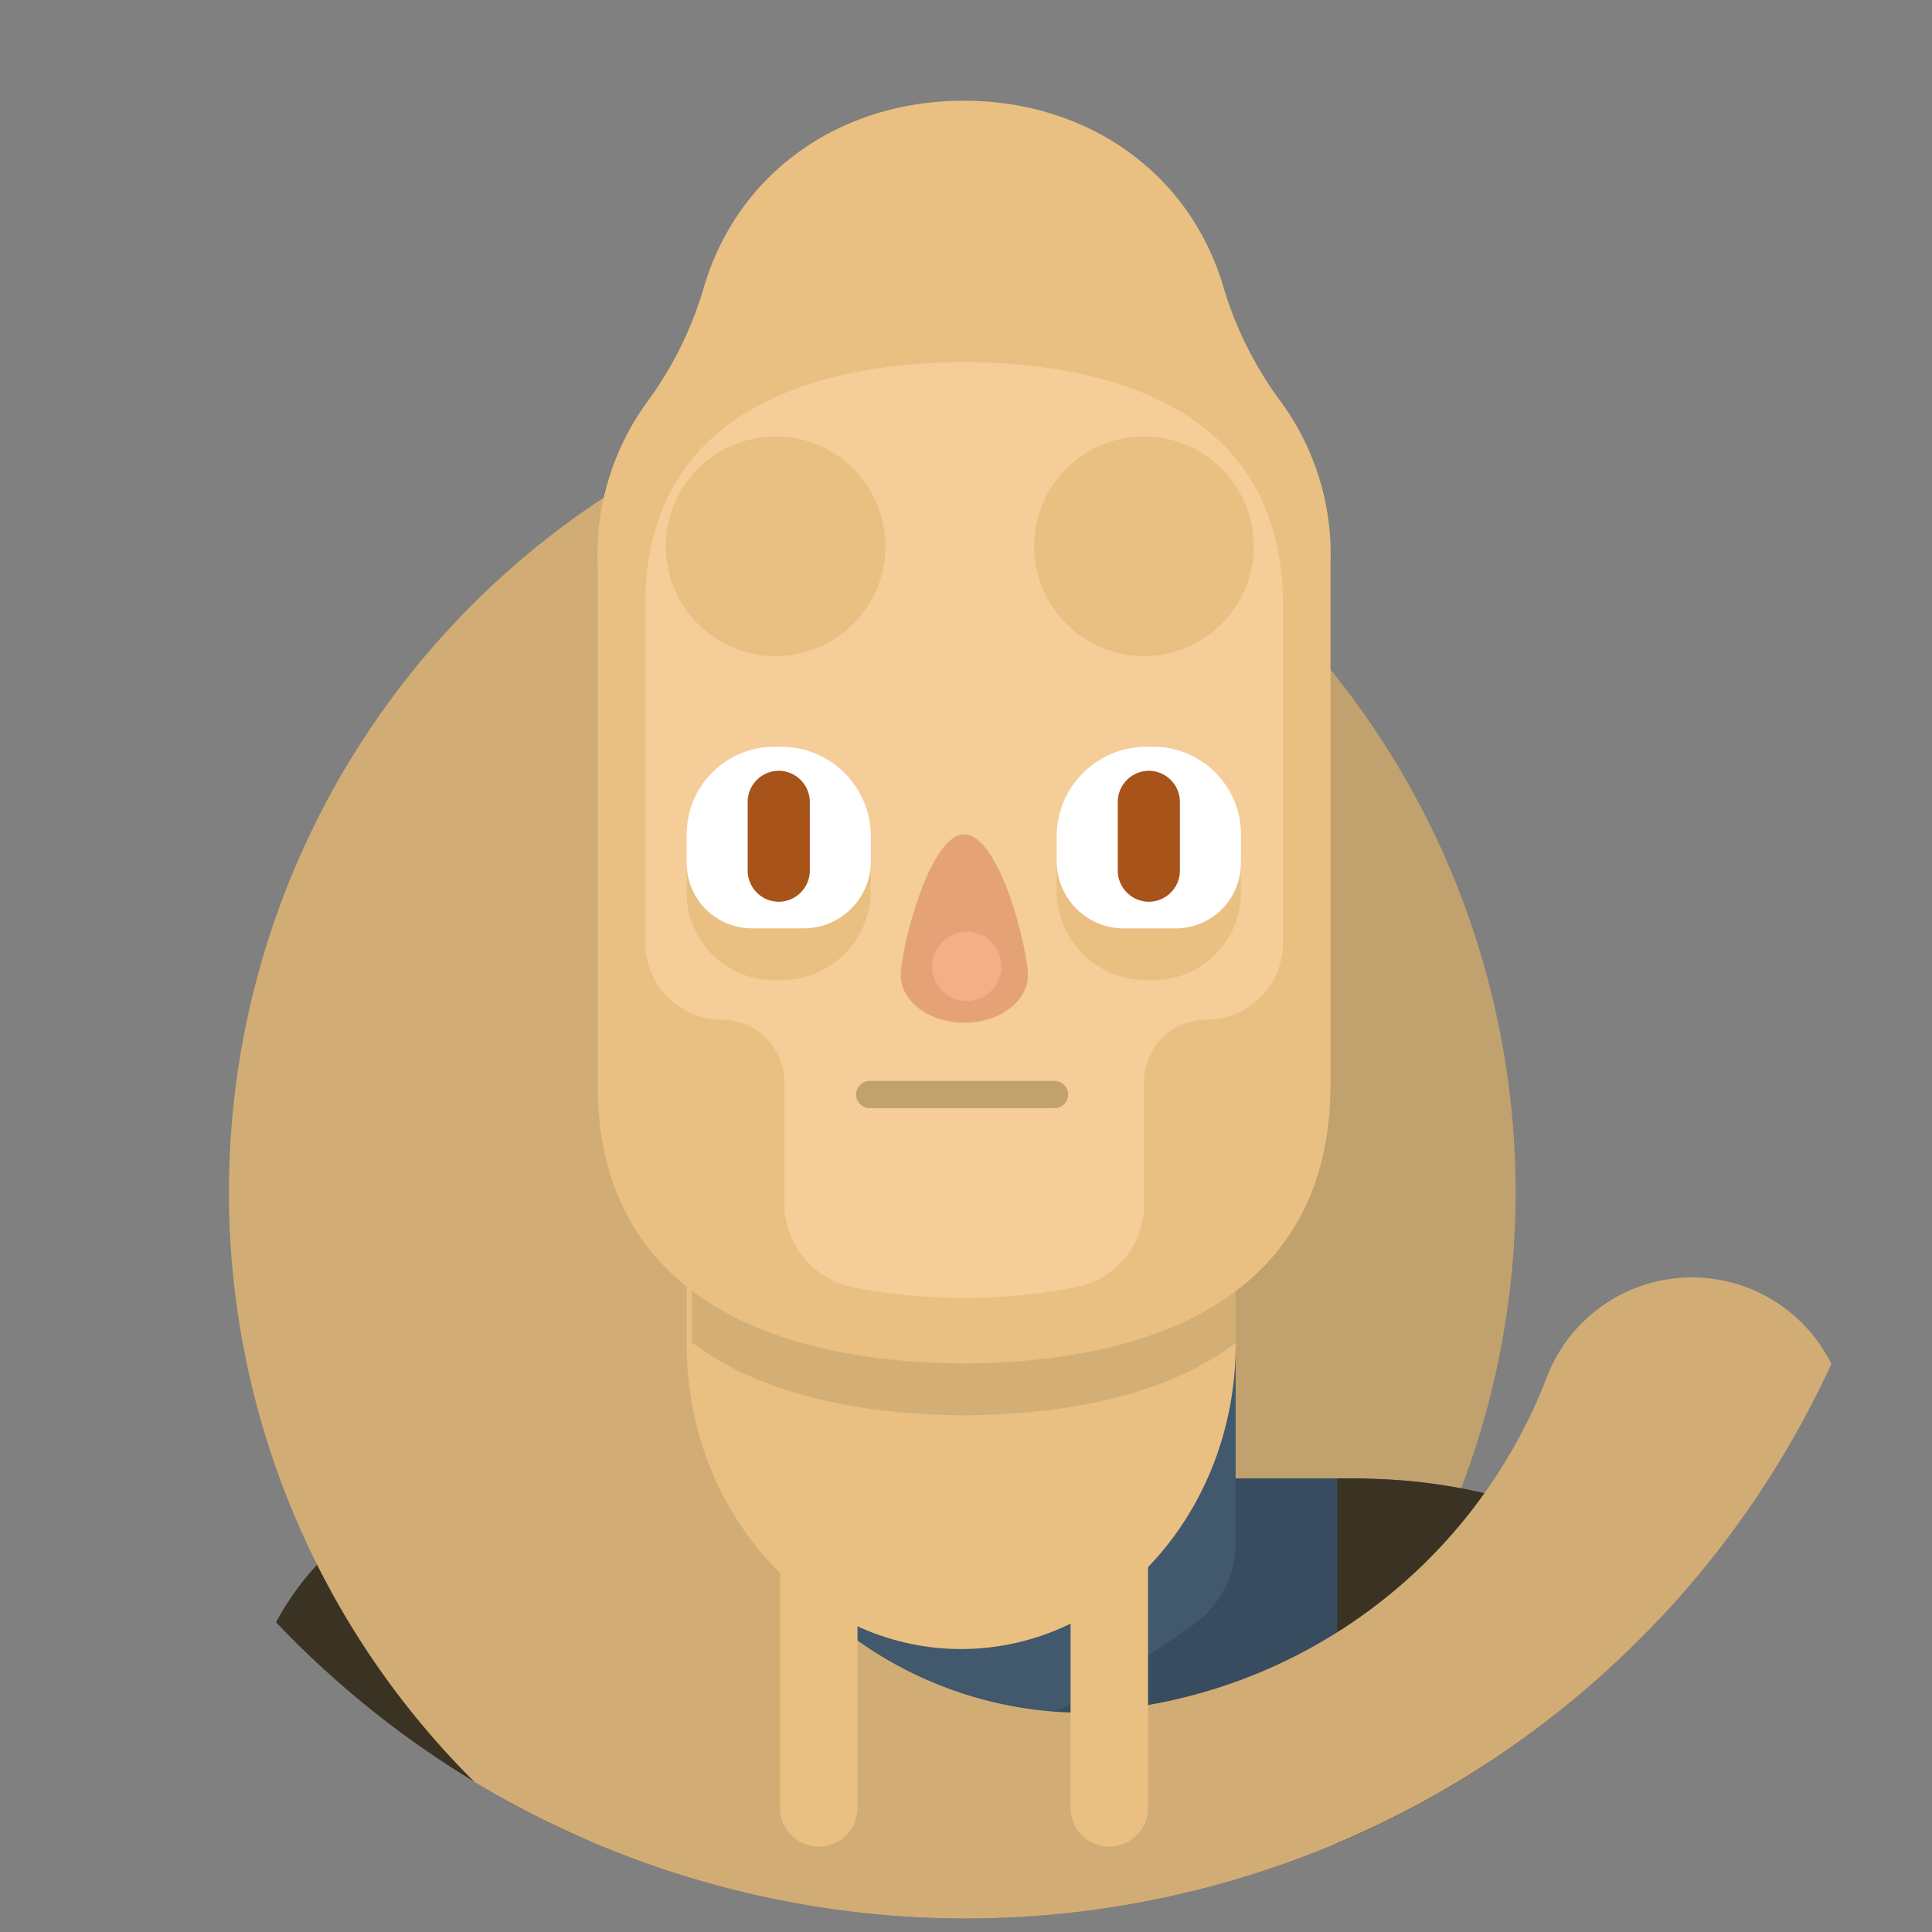 <svg xmlns="http://www.w3.org/2000/svg" viewBox="0 0 143.032 143.032">
  <rect x="0" y="0" width="143.032" height="143.032" fill="#808080" stroke="none"/>
  <title>Fichier 3</title>
  <g id="Calque_2" data-name="Calque 2">
    <g id="board">
      <g>
        <g>
          <g>
            <path d="M59.442,27.375V50.8a38.51,38.51,0,0,1,0,74.987v15.191a70.311,70.311,0,0,0,22.529.274A61.529,61.529,0,0,0,59.442,27.375Z" style="fill: #c1a16d"/>
            <g>
              <path d="M100.124,109.447H42.757c-.277,0-.552.006-.825.016-.17.007-.34.013-.508.021q-2.178.076-4.17.31v23.354a70.483,70.483,0,0,0,72.921-2.667V110.616a41.515,41.515,0,0,0-8.718-1.132Q100.795,109.448,100.124,109.447Z" style="fill: #374c5f"/>
              <path d="M50.488,88.81v29.379l10.18,6.827c5.746,3.857,15.022,3.845,20.748-.024L88.2,120.4a7.444,7.444,0,0,0,3.278-6.17V88.81Z" style="fill: #41586d"/>
              <path d="M54.539,109.205" style="fill: #516b85"/>
            </g>
            <g>
              <path d="M54.539,109.205" style="fill: #516b85"/>
              <g>
                <path d="M112.568,111.336l-.093-.181-.427,0-.533-.467-1.339-.076a41.515,41.515,0,0,0-8.718-1.132q-.663-.037-1.334-.037H98.994v27.029A70.627,70.627,0,0,0,122.7,120a34.081,34.081,0,0,0-3.3-4.577A18.921,18.921,0,0,0,112.568,111.336Z" style="fill: #3a3323"/>
                <path d="M30.325,111.334a21.143,21.143,0,0,0-3.639,1.675,20.766,20.766,0,0,0-6.249,7.094A70.635,70.635,0,0,0,43.581,136.27v-24.6l-13.255.1Z" style="fill: #3a3323"/>
              </g>
              <path d="M135.579,100.98A11.509,11.509,0,0,0,114.5,102a38.736,38.736,0,0,1-35.093,24.788A28.9,28.9,0,0,1,80.108,69,11.524,11.524,0,0,0,85.6,47.341a11.52,11.52,0,0,0-7.1-20.595A61.518,61.518,0,0,0,35.133,131.928,70.525,70.525,0,0,0,135.579,100.98Z" style="fill: #d1ad75"/>
              <path d="M71.158,61.23c-11.178,0-20.323,10.148-20.323,22.551V99.533c0,12.4,9.145,22.551,20.323,22.551s20.325-10.147,20.325-22.551V83.781C91.482,71.379,82.335,61.23,71.158,61.23Z" style="fill: #e9c082"/>
              <path d="M71.348,61.23c-11.074,0-20.134,10.148-20.134,22.551v15.6c4.923,3.731,12.045,5.321,20,5.4-.091,0-.182.008-.272.008h.88c-.091,0-.181-.006-.271-.008,7.918-.075,15.014-1.652,19.936-5.352V83.781C91.482,71.379,82.421,61.23,71.348,61.23Z" style="fill: #d3af76"/>
              <path d="M63.483,133.838a2.869,2.869,0,0,1-2.868,2.868h0a2.868,2.868,0,0,1-2.868-2.868V116.163a2.867,2.867,0,0,1,2.868-2.866h0a2.868,2.868,0,0,1,2.868,2.866Z" style="fill: #e9c082"/>
              <path d="M84.992,133.838a2.868,2.868,0,0,1-2.868,2.868h0a2.868,2.868,0,0,1-2.868-2.868V116.163a2.867,2.867,0,0,1,2.868-2.866h0a2.867,2.867,0,0,1,2.868,2.866Z" style="fill: #e9c082"/>
              <path d="M94.823,29.738a27.3,27.3,0,0,1-4.305-8.681c-2.61-8.492-10.233-13.6-19.17-13.6-8.967,0-16.612,5.144-19.2,13.683a27.187,27.187,0,0,1-4.263,8.654A19.153,19.153,0,0,0,44.25,41.749V80.295c0,15.02,12.015,20.5,26.959,20.646-.091,0-.182.008-.272.008h.88c-.091,0-.181-.008-.271-.008C86.488,100.8,98.5,95.314,98.5,80.295V41.749A19.118,19.118,0,0,0,94.823,29.738Z" style="fill: #e9c082"/>
              <path d="M71.523,26.807c.079,0,.157-.007.237-.007h-.766c.079,0,.157.006.236.007-13,.125-23.46,4.9-23.46,17.969V69.859A5.708,5.708,0,0,0,53.524,75.5,4.608,4.608,0,0,1,58.066,80.1v8.968A6.344,6.344,0,0,0,63.127,95.3a43.125,43.125,0,0,0,8.1.792c-.079,0-.157,0-.236,0h.766c-.08,0-.158,0-.237,0a42.808,42.808,0,0,0,8.229-.818A6.209,6.209,0,0,0,84.7,89.18L84.689,80.1A4.609,4.609,0,0,1,89.3,75.494h0a5.686,5.686,0,0,0,5.687-5.686V44.775C94.984,31.7,84.528,26.932,71.523,26.807Z" style="fill: #f4cd98"/>
              <g>
                <path d="M87.037,59.126H83.2a4.969,4.969,0,0,0-4.97,4.97v1.831a6.641,6.641,0,0,0,6.641,6.642h.513a6.481,6.481,0,0,0,6.481-6.481V63.959A4.832,4.832,0,0,0,87.037,59.126Z" style="fill: #e9c082"/>
                <path d="M59.5,59.126H55.667a4.832,4.832,0,0,0-4.833,4.833v2.129a6.481,6.481,0,0,0,6.481,6.481h.512a6.641,6.641,0,0,0,6.641-6.642V64.1A4.968,4.968,0,0,0,59.5,59.126Z" style="fill: #e9c082"/>
              </g>
              <path d="M76.1,72.2c0,1.941-2.108,3.515-4.707,3.515s-4.705-1.574-4.705-3.515,2.106-10.428,4.705-10.428S76.1,70.255,76.1,72.2Z" style="fill: #e6a277"/>
              <path d="M84.874,55.286h.514a6.481,6.481,0,0,1,6.481,6.481V63.9a4.832,4.832,0,0,1-4.832,4.832H83.2a4.97,4.97,0,0,1-4.97-4.97V61.926A6.64,6.64,0,0,1,84.874,55.286Z" style="fill: #fff"/>
              <path d="M85.052,66.759h0a2.311,2.311,0,0,1-2.3-2.3V59.365a2.311,2.311,0,0,1,2.3-2.3h0a2.311,2.311,0,0,1,2.3,2.3v5.089A2.311,2.311,0,0,1,85.052,66.759Z" style="fill: #a75319"/>
              <path d="M55.8,55.286h3.834a4.832,4.832,0,0,1,4.832,4.832v2.128a6.482,6.482,0,0,1-6.482,6.482h-.514a6.64,6.64,0,0,1-6.64-6.64V60.255A4.969,4.969,0,0,1,55.8,55.286Z" transform="translate(115.302 124.014) rotate(180)" style="fill: #fff"/>
              <path d="M57.652,66.759h0a2.311,2.311,0,0,0,2.3-2.3V59.365a2.311,2.311,0,0,0-2.3-2.3h0a2.311,2.311,0,0,0-2.3,2.3v5.089A2.311,2.311,0,0,0,57.652,66.759Z" style="fill: #a75319"/>
              <path d="M79.075,81.033a1.008,1.008,0,0,1-1.008,1.008H64.391a1.007,1.007,0,0,1-1.008-1.008h0a1.008,1.008,0,0,1,1.008-1.009H78.066a1.008,1.008,0,0,1,1.008,1.009Z" style="fill: #c1a16d"/>
            </g>
            <circle cx="57.421" cy="40.441" r="8.129" style="fill: #e9c082"/>
            <circle cx="84.692" cy="40.441" r="8.129" style="fill: #e9c082"/>
            <circle cx="71.572" cy="71.541" r="2.561" style="fill: #f4af89"/>
          </g>
        </g>
      </g>
    </g>
  </g>
</svg>
